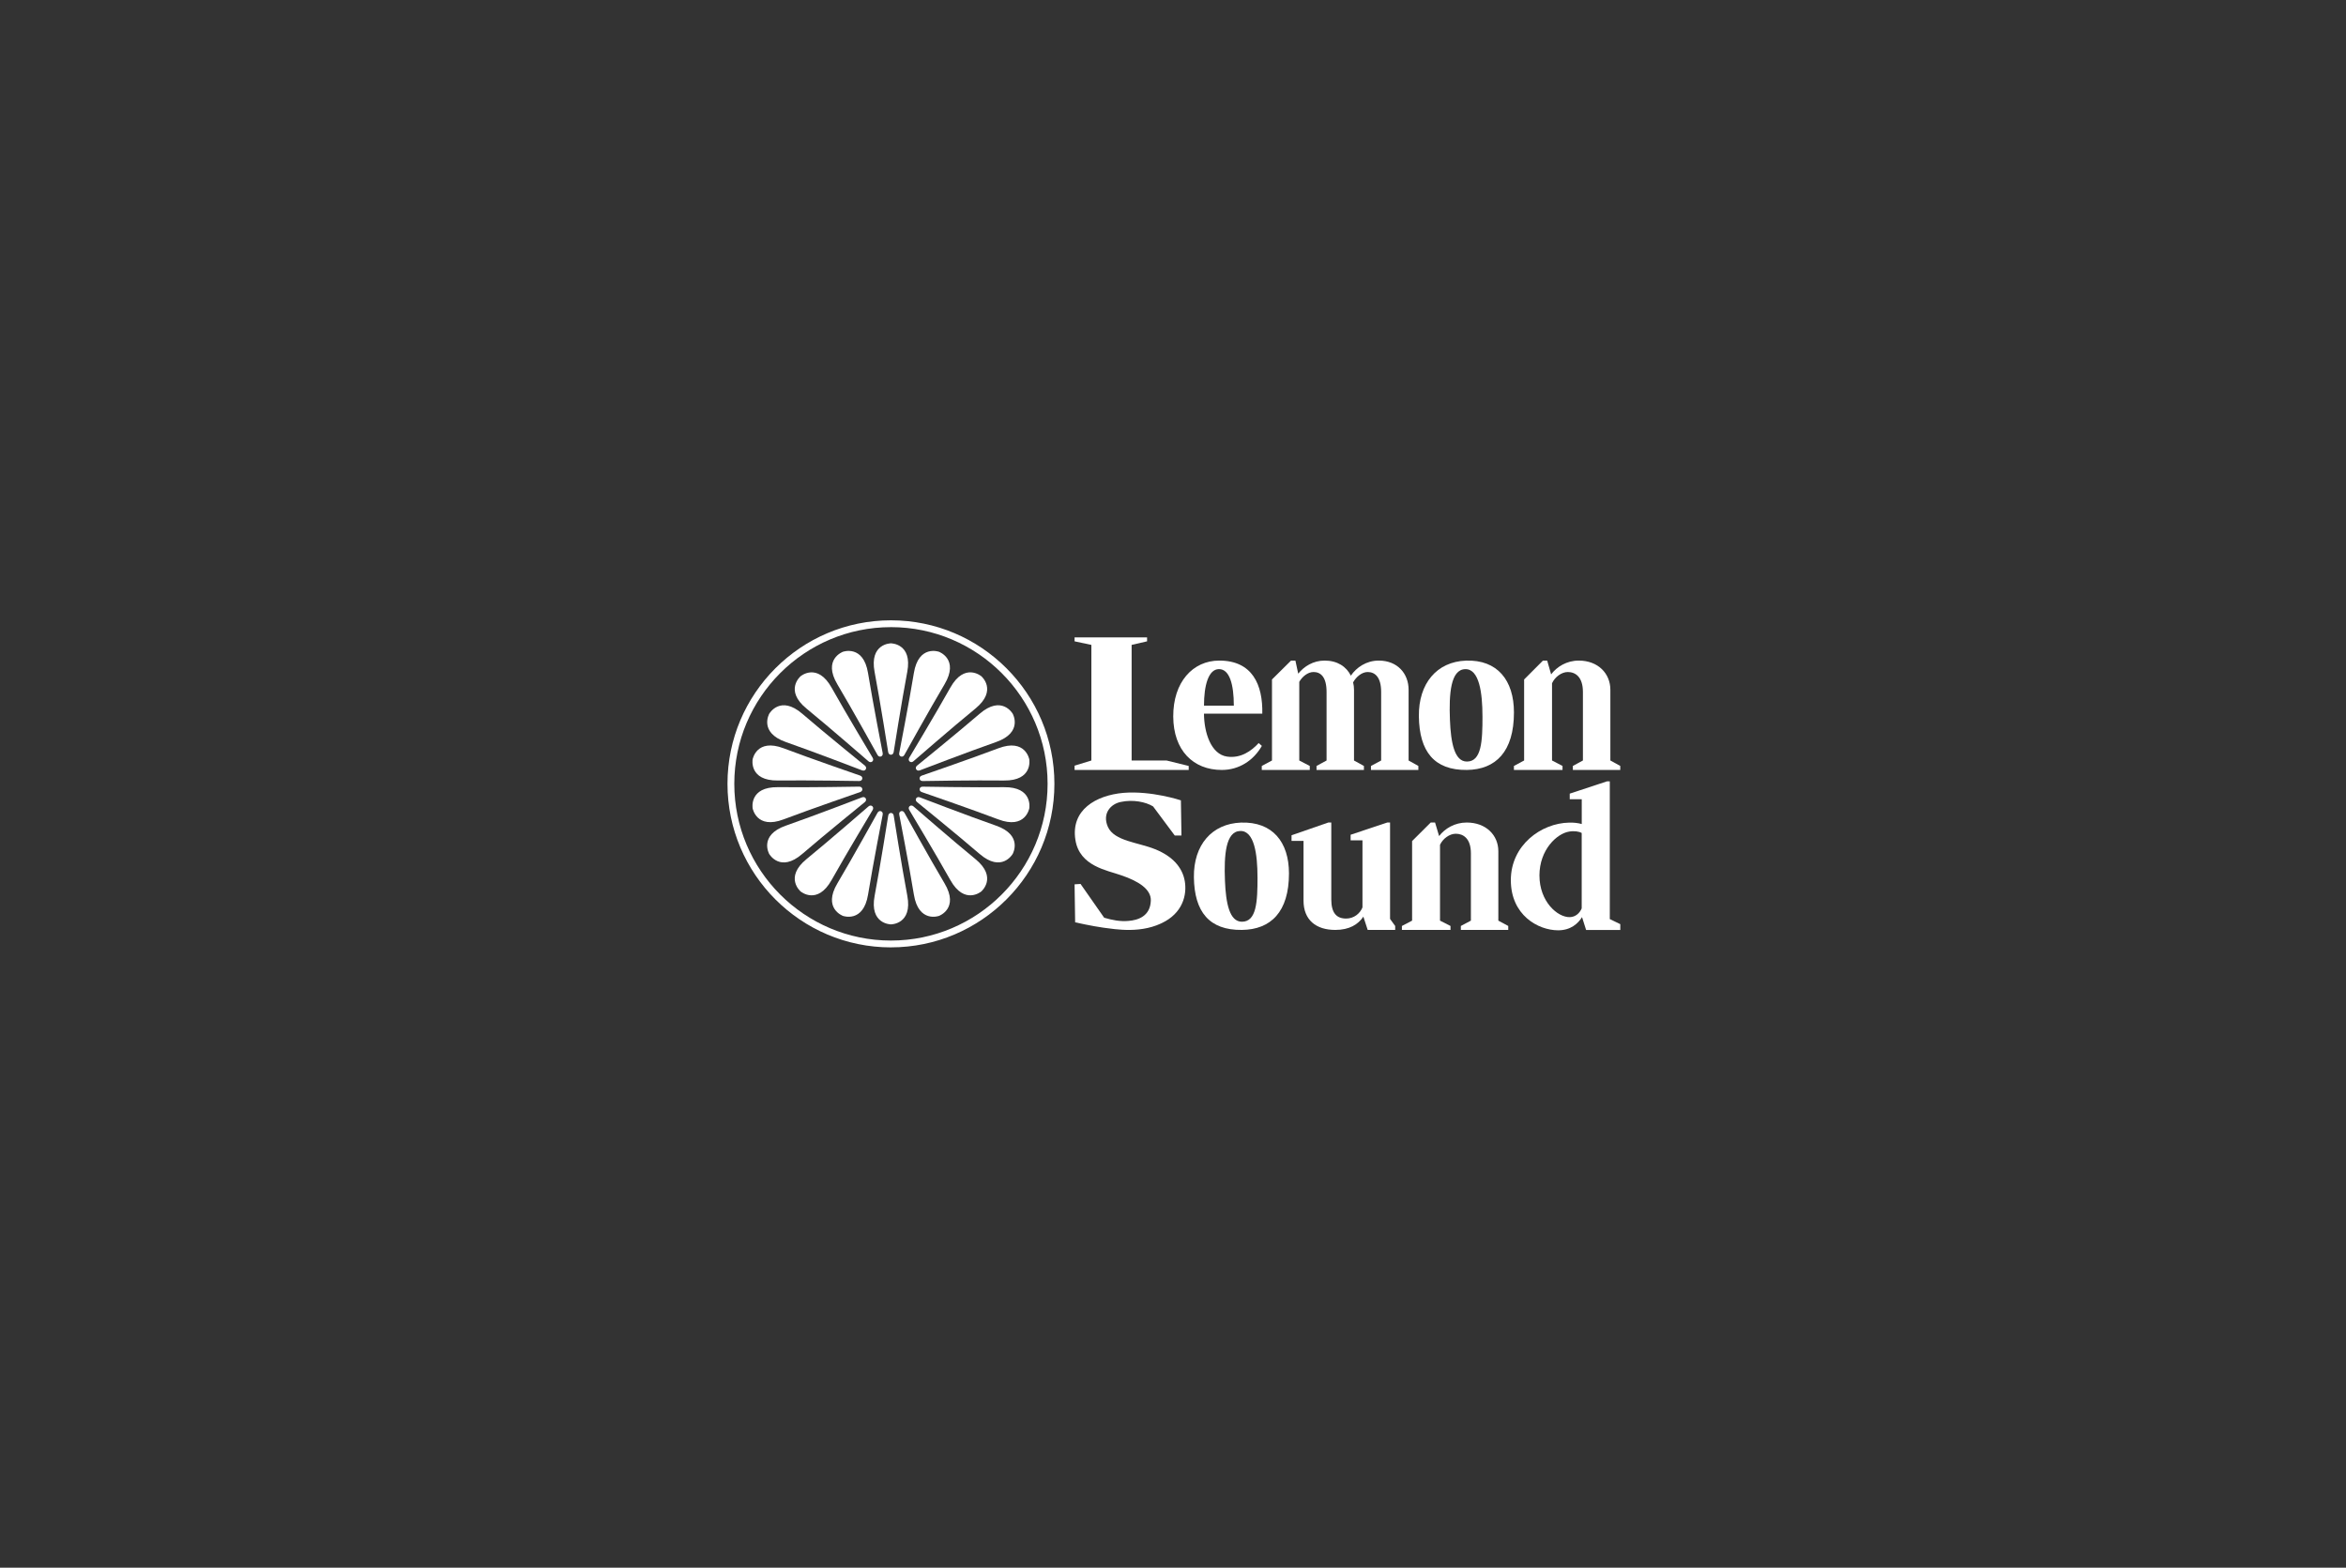 <svg width="416" height="278" viewBox="0 0 416 278" fill="none" xmlns="http://www.w3.org/2000/svg">
<rect x="0" y="0" width="416" height="278" fill="#333333" stroke="none"/>
<g clip-path="url(#clip0_121_905)">
<path d="M210.784 135.827V136.536H190.547V135.775L193.526 134.861V114.361L190.547 113.727V113.029H203.404V113.727L200.664 114.361V134.861H206.857" fill="white"/>
<path d="M223.757 132.272C222.295 134.831 219.741 136.536 216.657 136.536C211.578 136.536 208.069 133.063 208.043 127.06C208.017 120.965 211.5 117.141 216.206 117.141C222.083 117.141 223.944 121.438 223.835 126.553H213.491C213.517 129.933 214.74 133.757 217.586 134.167C220.006 134.514 221.893 133.186 223.194 131.765L223.753 132.268L223.757 132.272ZM213.495 125.132H218.786C218.786 121.405 218.041 118.655 216.154 118.655C214.267 118.655 213.495 121.591 213.495 125.132Z" fill="white"/>
<path d="M228.932 117.141H229.705L230.204 119.461C231.241 118.174 232.863 117.141 234.885 117.141C237.145 117.141 238.74 118.204 239.538 119.815C240.523 118.364 242.279 117.141 244.486 117.141C247.783 117.141 249.778 119.427 249.778 122.326V134.861L251.508 135.827V136.536H243.103V135.827L244.911 134.861V122.714C244.911 120.009 243.767 119.17 242.518 119.17C241.481 119.17 240.47 120.039 239.937 121.006C240.045 121.423 240.097 121.875 240.097 122.326V134.861L241.854 135.827V136.536H233.449V135.827L235.231 134.861V122.714C235.231 120.009 234.169 119.17 232.919 119.17C231.909 119.17 230.924 119.976 230.391 120.909V134.861L232.252 135.827V136.536H223.742V135.827L225.551 134.861V120.491" fill="white"/>
<path d="M260.109 136.536C254.31 136.599 251.677 133.253 251.599 127.03C251.521 121.188 254.792 117.338 259.948 117.148C265.534 116.957 268.458 120.651 268.458 126.336C268.458 133.283 265.24 136.472 260.109 136.536ZM262.875 127.03C262.875 122.893 262.317 118.599 259.818 118.662C257.237 118.726 256.92 122.986 257.107 127.661C257.267 131.701 257.905 135.047 260.113 135.047C262.719 135.047 262.879 131.417 262.879 127.026L262.875 127.03Z" fill="white"/>
<path d="M220.216 164.904C214.417 164.967 211.785 161.681 211.706 155.574C211.628 149.84 214.898 146.057 220.056 145.87C225.642 145.684 228.565 149.31 228.565 154.891C228.565 161.71 225.347 164.844 220.216 164.904ZM222.983 155.574C222.983 151.511 222.424 147.295 219.925 147.359C217.345 147.422 217.028 151.604 217.214 156.193C217.374 160.162 218.012 163.449 220.22 163.449C222.826 163.449 222.987 159.882 222.987 155.574H222.983Z" fill="white"/>
<path d="M273.603 117.141H274.352L275.05 119.588C276.06 118.234 277.817 117.141 279.942 117.141C283.373 117.141 285.555 119.427 285.555 122.326V134.857L287.31 135.824V136.532H278.905V135.824L280.688 134.857V122.714C280.688 120.009 279.33 119.17 278.003 119.17C276.915 119.17 275.717 120.039 275.21 121.166V134.857L277.071 135.824V136.532H268.453V135.824L270.262 134.857V120.491" fill="white"/>
<path d="M198.739 142.21C196.987 142.557 195.395 144.236 196.457 146.638C197.617 149.168 201.786 149.358 204.833 150.593C207.976 151.857 209.501 153.786 209.997 155.812C210.56 158.121 210.031 161.441 206.623 163.374C202.551 165.683 197.751 164.765 195.697 164.512C193.612 164.228 190.648 163.557 190.648 163.557L190.547 156.819L191.606 156.748L195.794 162.74C197.184 163.15 198.609 163.437 200.063 163.31C201.786 163.184 203.971 162.49 204.068 159.703C204.135 157.711 201.917 156.256 198.803 155.211C196.353 154.327 191.419 153.629 190.692 148.918C189.864 143.635 194.302 141.042 199.202 140.598C204.202 140.188 209.401 141.926 209.401 141.926L209.501 148.157H208.308L204.467 143.001C203.177 142.21 200.925 141.736 198.739 142.21Z" fill="white"/>
<path d="M231.149 149.112H229.02V148.12L235.534 145.859H236.067V159.483C236.067 161.897 237 162.889 238.7 162.889C240.084 162.889 241.173 161.99 241.598 160.908V149.019H239.498V148.026L245.987 145.859H246.49V162.953L247.4 164.206V164.904H242.523L241.758 162.55C240.826 163.941 239.26 164.904 236.783 164.904C233.327 164.904 231.145 163.109 231.145 159.703V149.112H231.149Z" fill="white"/>
<path d="M253.698 145.859H254.47L255.186 148.261C256.197 146.933 257.953 145.859 260.079 145.859C263.51 145.859 265.69 148.105 265.69 150.951V163.255L267.447 164.202V164.9H259.042V164.202L260.824 163.255V151.328C260.824 148.672 259.467 147.847 258.139 147.847C257.05 147.847 255.854 148.702 255.347 149.81V163.255L257.207 164.202V164.9H248.59V164.202L250.398 163.255V149.146" fill="white"/>
<path d="M278.35 141.733V140.737L284.947 138.558H285.454V162.979L287.315 163.882V164.908H281.252L280.532 162.636C279.812 163.788 278.511 164.971 276.304 164.971C272.738 164.971 267.906 162.277 267.906 156.077C267.906 149.877 273.272 145.971 278.246 145.874C278.936 145.844 279.842 145.937 280.48 146.124V141.733H278.35ZM272.981 155.268C272.981 159.845 276.166 162.695 278.374 162.636C279.383 162.606 280.129 161.919 280.472 161.08V147.717C280.021 147.437 279.116 147.31 278.239 147.467C276.084 147.81 272.977 150.66 272.977 155.271L272.981 155.268Z" fill="white"/>
<path d="M157.985 114.082C157.985 114.082 154.126 114.082 155.088 119.166C156.053 124.251 157.5 133.399 157.5 133.399H157.508C157.538 133.645 157.735 133.839 157.981 133.839C158.227 133.839 158.425 133.645 158.455 133.399H158.462C158.462 133.399 159.909 124.247 160.875 119.166C161.841 114.082 157.978 114.082 157.978 114.082H157.985Z" fill="white"/>
<path d="M149.469 115.581C149.469 115.581 145.84 116.902 148.484 121.349C151.128 125.796 155.618 133.899 155.618 133.899H155.625C155.737 134.119 155.987 134.231 156.222 134.145C156.457 134.059 156.572 133.813 156.517 133.57H156.524C156.524 133.57 154.756 124.475 153.925 119.368C153.093 114.261 149.465 115.581 149.465 115.581H149.469Z" fill="white"/>
<path d="M141.977 119.909C141.977 119.909 139.02 122.393 143.025 125.665C147.03 128.937 154.018 135.018 154.018 135.018H154.025C154.208 135.182 154.48 135.204 154.671 135.044C154.861 134.883 154.887 134.611 154.753 134.402H154.76C154.76 134.402 149.991 126.456 147.462 121.942C144.934 117.428 141.977 119.909 141.977 119.909Z" fill="white"/>
<path d="M136.418 126.542C136.418 126.542 134.486 129.888 139.371 131.593C144.252 133.298 152.9 136.618 152.9 136.618V136.611C153.131 136.708 153.4 136.633 153.523 136.42C153.646 136.208 153.579 135.939 153.381 135.79V135.782C153.381 135.782 146.188 129.951 142.272 126.575C138.353 123.199 136.425 126.542 136.425 126.542H136.418Z" fill="white"/>
<path d="M133.456 134.671C133.456 134.671 132.785 138.476 137.957 138.405C143.129 138.338 152.385 138.498 152.385 138.498V138.491C152.634 138.506 152.858 138.345 152.903 138.099C152.948 137.853 152.791 137.629 152.552 137.554V137.547C152.552 137.547 143.8 134.533 138.964 132.697C134.127 130.862 133.456 134.667 133.456 134.667V134.671Z" fill="white"/>
<path d="M133.456 143.325C133.456 143.325 134.128 147.131 138.964 145.295C143.801 143.46 152.556 140.445 152.556 140.445V140.438C152.791 140.367 152.948 140.139 152.907 139.893C152.866 139.647 152.638 139.49 152.392 139.502V139.494C152.392 139.494 143.133 139.658 137.961 139.587C132.789 139.52 133.46 143.322 133.46 143.322L133.456 143.325Z" fill="white"/>
<path d="M136.416 151.458C136.416 151.458 138.348 154.805 142.263 151.425C146.182 148.048 153.376 142.217 153.376 142.217V142.21C153.57 142.061 153.64 141.796 153.514 141.58C153.387 141.363 153.122 141.292 152.895 141.389V141.382C152.895 141.382 144.247 144.702 139.362 146.407C134.481 148.112 136.409 151.458 136.409 151.458H136.416Z" fill="white"/>
<path d="M141.977 158.088C141.977 158.088 144.934 160.572 147.462 156.054C149.991 151.54 154.76 143.602 154.76 143.602H154.753C154.887 143.389 154.861 143.113 154.671 142.956C154.48 142.8 154.204 142.818 154.025 142.99H154.018C154.018 142.99 147.03 149.063 143.025 152.335C139.02 155.607 141.977 158.091 141.977 158.091V158.088Z" fill="white"/>
<path d="M149.469 162.415C149.469 162.415 153.097 163.736 153.929 158.629C154.76 153.521 156.528 144.43 156.528 144.43H156.52C156.576 144.184 156.457 143.937 156.226 143.852C155.995 143.766 155.741 143.881 155.629 144.102H155.622C155.622 144.102 151.132 152.201 148.488 156.648C145.844 161.095 149.473 162.415 149.473 162.415H149.469Z" fill="white"/>
<path d="M157.986 163.919C157.986 163.919 161.846 163.919 160.884 158.834C159.918 153.749 158.471 144.601 158.471 144.601H158.464C158.434 144.355 158.236 144.161 157.99 144.161C157.744 144.161 157.546 144.355 157.517 144.601H157.509C157.509 144.601 156.062 153.753 155.096 158.834C154.131 163.919 157.994 163.919 157.994 163.919H157.986Z" fill="white"/>
<path d="M166.507 162.415C166.507 162.415 170.135 161.095 167.491 156.648C164.848 152.201 160.358 144.098 160.358 144.098H160.35C160.239 143.878 159.989 143.766 159.754 143.852C159.519 143.937 159.403 144.184 159.459 144.426H159.452C159.452 144.426 161.219 153.521 162.051 158.629C162.882 163.736 166.511 162.415 166.511 162.415H166.507Z" fill="white"/>
<path d="M173.998 158.088C173.998 158.088 176.955 155.603 172.95 152.331C168.945 149.06 161.957 142.979 161.957 142.979H161.95C161.767 142.815 161.495 142.792 161.305 142.953C161.115 143.113 161.088 143.385 161.223 143.594H161.215C161.215 143.594 165.985 151.54 168.513 156.055C171.041 160.569 173.998 158.088 173.998 158.088Z" fill="white"/>
<path d="M179.557 151.458C179.557 151.458 181.489 148.112 176.604 146.407C171.723 144.702 163.075 141.382 163.075 141.382V141.39C162.844 141.293 162.576 141.367 162.453 141.58C162.329 141.793 162.397 142.061 162.594 142.21V142.218C162.594 142.218 169.787 148.049 173.703 151.425C177.622 154.801 179.55 151.458 179.55 151.458H179.557Z" fill="white"/>
<path d="M182.519 143.326C182.519 143.326 183.19 139.52 178.018 139.591C172.846 139.659 163.59 139.498 163.59 139.498V139.505C163.341 139.491 163.117 139.651 163.072 139.897C163.027 140.143 163.184 140.367 163.423 140.442V140.449C163.423 140.449 172.175 143.464 177.011 145.299C181.848 147.135 182.519 143.329 182.519 143.329V143.326Z" fill="white"/>
<path d="M182.519 134.671C182.519 134.671 181.848 130.866 177.012 132.701C172.175 134.536 163.419 137.551 163.419 137.551V137.558C163.185 137.629 163.028 137.857 163.069 138.103C163.11 138.349 163.337 138.506 163.584 138.495V138.502C163.584 138.502 172.843 138.338 178.015 138.409C183.187 138.476 182.516 134.675 182.516 134.675L182.519 134.671Z" fill="white"/>
<path d="M179.558 126.541C179.558 126.541 177.626 123.195 173.711 126.575C169.791 129.951 162.598 135.782 162.598 135.782V135.79C162.404 135.939 162.333 136.204 162.46 136.42C162.587 136.636 162.852 136.707 163.079 136.61V136.618C163.079 136.618 171.727 133.297 176.612 131.593C181.493 129.888 179.565 126.541 179.565 126.541H179.558Z" fill="white"/>
<path d="M173.998 119.909C173.998 119.909 171.041 117.424 168.513 121.942C165.985 126.456 161.215 134.395 161.215 134.395H161.223C161.088 134.607 161.115 134.883 161.305 135.04C161.495 135.201 161.771 135.178 161.95 135.007H161.957C161.957 135.007 168.945 128.933 172.95 125.661C176.955 122.39 173.998 119.905 173.998 119.905V119.909Z" fill="white"/>
<path d="M166.507 115.581C166.507 115.581 162.878 114.261 162.047 119.368C161.215 124.475 159.448 133.567 159.448 133.567H159.455C159.399 133.813 159.518 134.059 159.75 134.145C159.981 134.231 160.234 134.115 160.346 133.895H160.354C160.354 133.895 164.844 125.796 167.487 121.349C170.131 116.902 166.503 115.581 166.503 115.581H166.507Z" fill="white"/>
<path d="M157.986 168C142.003 168 129 154.991 129 138.998C129 123.005 142.003 110 157.986 110C173.968 110 186.971 123.009 186.971 138.998C186.971 154.988 173.968 167.996 157.986 167.996V168ZM157.986 111.212C142.671 111.209 130.208 123.676 130.208 138.998C130.208 154.32 142.671 166.788 157.986 166.788C173.301 166.788 185.763 154.32 185.763 138.998C185.763 123.676 173.304 111.209 157.986 111.209V111.212Z" fill="white"/>
</g>
<defs>
<clipPath id="clip0_121_905">
<rect width="158.464" height="58" fill="white" transform="translate(129 110)"/>
</clipPath>
</defs>
</svg>
